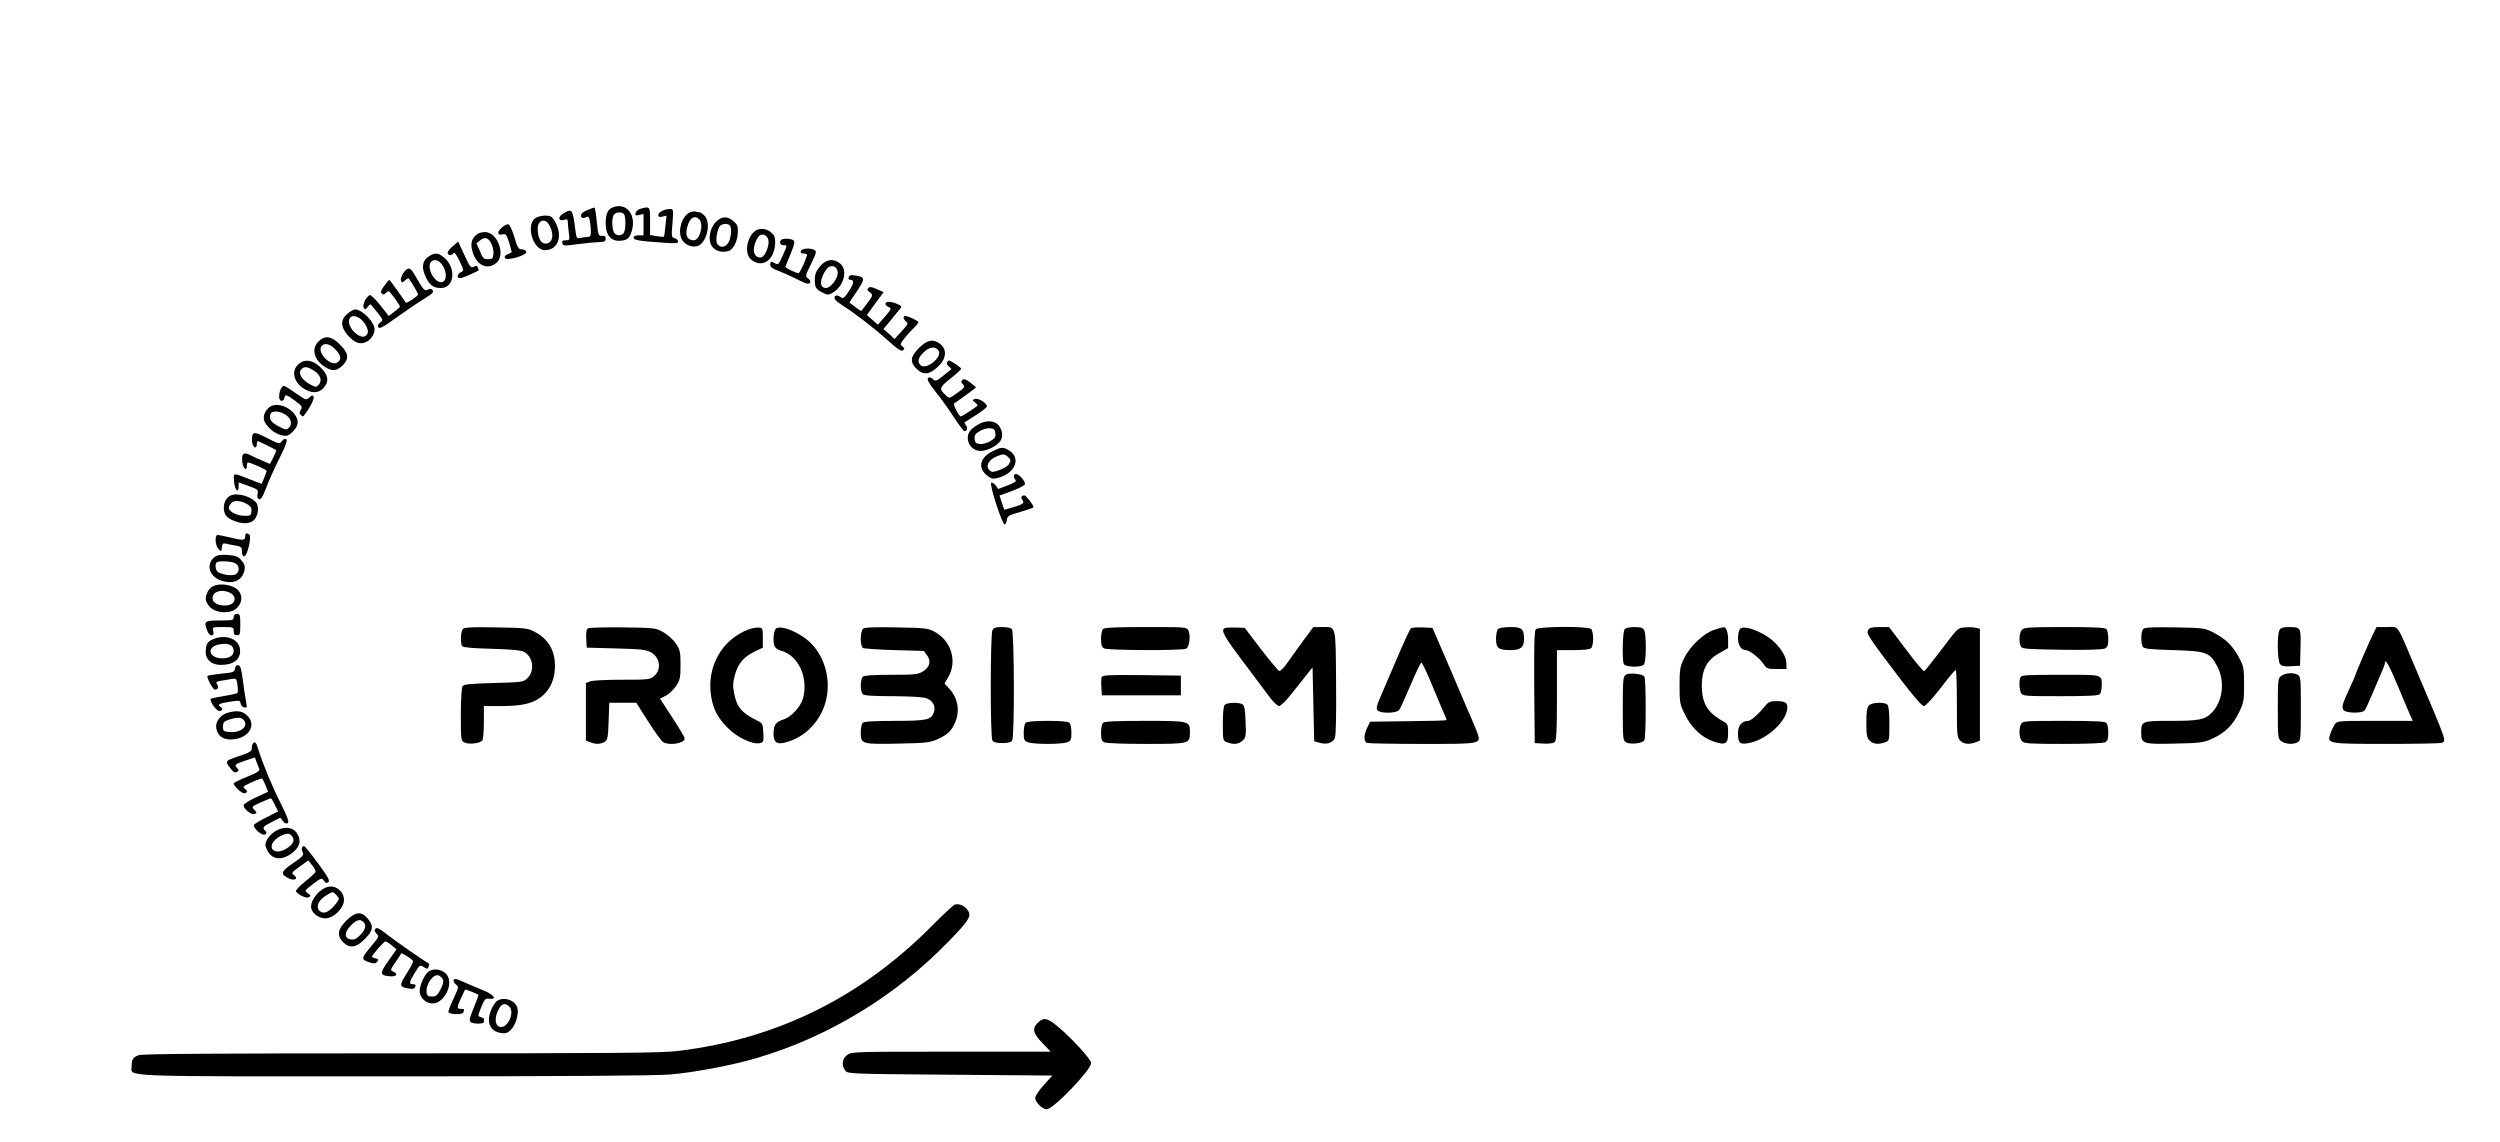 <?xml version="1.0" standalone="no"?>
<!DOCTYPE svg PUBLIC "-//W3C//DTD SVG 20010904//EN"
 "http://www.w3.org/TR/2001/REC-SVG-20010904/DTD/svg10.dtd">
<svg version="1.0" xmlns="http://www.w3.org/2000/svg"
 width="1519pt" height="694pt" viewBox="0 0 1519 694"
 preserveAspectRatio="xMidYMid meet">

<g transform="translate(0,694) scale(0.1,-0.1)"
fill="#000000" stroke="none">
<path d="M3723 5680 c-31 -12 -43 -41 -43 -99 0 -67 31 -106 84 -104 46 1 63
16 76 64 26 97 -36 171 -117 139z m71 -46 c10 -27 7 -99 -6 -112 -18 -18 -46
-14 -58 7 -14 27 -13 94 2 109 17 17 55 15 62 -4z"/>
<path d="M3568 5663 c-35 -14 -47 -31 -32 -46 4 -3 15 -2 24 3 15 8 19 4 24
-22 3 -17 6 -46 6 -64 0 -29 -4 -34 -22 -34 -13 0 -32 -3 -44 -6 -19 -5 -22 0
-28 48 -16 129 -20 134 -75 100 -34 -21 -28 -49 8 -37 16 5 21 2 21 -13 0 -11
3 -40 6 -66 6 -44 6 -46 -19 -46 -19 0 -24 -4 -20 -18 4 -16 11 -17 96 -5 51
6 109 12 130 12 30 1 37 5 37 21 0 15 -6 19 -22 17 -22 -2 -23 3 -32 86 -4 48
-11 87 -15 86 -3 0 -23 -7 -43 -16z"/>
<path d="M3890 5671 c-14 -4 -26 -15 -28 -25 -3 -16 0 -18 22 -12 l26 6 0 -65
0 -65 -30 0 c-19 0 -30 -5 -30 -14 0 -15 26 -20 188 -31 68 -5 82 -4 82 8 0 8
-9 17 -21 20 -19 5 -20 10 -13 91 6 83 6 86 -14 86 -35 0 -72 -19 -72 -36 0
-12 6 -15 25 -10 l25 6 -7 -62 c-3 -35 -7 -65 -9 -66 -1 -2 -21 -1 -43 3 l-41
7 0 84 c0 91 0 92 -60 75z"/>
<path d="M4193 5650 c-47 -19 -76 -105 -53 -159 14 -34 59 -56 95 -47 58 15
89 142 45 186 -11 11 -24 20 -29 20 -5 0 -15 2 -23 4 -7 3 -23 1 -35 -4z m55
-42 c30 -30 5 -128 -33 -128 -45 0 -57 42 -31 105 16 36 41 46 64 23z"/>
<path d="M3253 5615 c-60 -42 -15 -195 58 -195 82 0 112 91 58 179 -16 26 -25
31 -57 31 -20 0 -47 -7 -59 -15z m81 -37 c36 -59 26 -118 -20 -118 -28 0 -45
32 -47 88 -2 51 41 70 67 30z"/>
<path d="M4350 5592 c-39 -40 -51 -113 -23 -150 20 -27 57 -38 97 -28 30 7 57
59 59 112 2 39 -2 49 -26 70 -37 32 -72 31 -107 -4z m86 -24 c12 -19 5 -80
-12 -105 -17 -26 -46 -30 -64 -8 -13 15 -7 74 11 107 11 20 54 24 65 6z"/>
<path d="M3049 5557 c-31 -26 -28 -50 5 -41 19 5 24 -1 40 -51 10 -31 16 -58
14 -59 -2 -1 -13 -6 -25 -12 -15 -6 -20 -13 -14 -22 12 -19 133 17 129 38 -2
8 -14 15 -27 15 -21 0 -26 9 -46 75 -13 43 -28 76 -36 77 -8 2 -26 -7 -40 -20z"/>
<path d="M4580 5530 c-48 -48 -55 -137 -14 -169 69 -54 144 3 144 109 0 30 -6
43 -26 59 -34 27 -78 27 -104 1z m90 -61 c0 -34 -23 -85 -42 -92 -25 -8 -48
13 -48 44 0 34 23 85 42 92 25 8 48 -13 48 -44z"/>
<path d="M2899 5517 c-33 -25 -42 -56 -29 -103 24 -85 88 -117 144 -73 61 48
10 189 -68 189 -17 0 -38 -6 -47 -13z m90 -66 c7 -16 11 -42 9 -57 -3 -25 -7
-29 -33 -29 -26 0 -32 6 -49 49 l-21 48 24 19 c28 23 53 13 70 -30z"/>
<path d="M4747 5483 c-14 -13 -6 -33 13 -33 25 0 25 2 -5 -65 -22 -50 -26 -55
-44 -46 -27 15 -31 14 -31 -8 0 -13 14 -24 48 -36 26 -10 78 -33 116 -52 54
-28 71 -32 77 -21 6 8 2 18 -11 26 -18 13 -18 16 18 88 31 64 35 76 22 84 -24
15 -77 12 -84 -5 -3 -10 1 -15 13 -15 10 0 20 -3 24 -6 5 -5 -35 -98 -49 -113
-6 -6 -85 31 -82 38 2 4 16 39 32 79 25 62 27 75 15 83 -16 10 -63 12 -72 2z"/>
<path d="M2752 5445 c-18 -15 -32 -33 -32 -41 0 -17 26 -19 36 -2 5 8 18 -10
36 -47 27 -59 28 -60 8 -69 -23 -11 -27 -36 -5 -36 8 0 36 10 62 22 27 13 49
23 51 24 1 1 0 8 -4 17 -5 13 -10 14 -25 6 -18 -9 -24 -2 -57 71 l-38 82 -32
-27z"/>
<path d="M2615 5388 c-50 -27 -58 -73 -25 -138 23 -44 45 -60 88 -60 86 0 96
126 16 189 -30 23 -49 26 -79 9z m51 -36 c39 -27 57 -99 30 -121 -30 -25 -86
35 -86 93 0 30 30 46 56 28z"/>
<path d="M4989 5329 c-33 -36 -42 -61 -37 -110 2 -28 10 -38 40 -54 35 -18 40
-19 65 -5 71 40 97 140 47 179 -39 31 -80 27 -115 -10z m101 -49 c0 -34 -44
-90 -71 -90 -32 0 -40 31 -19 77 10 23 26 46 36 51 28 15 54 -3 54 -38z"/>
<path d="M2451 5281 c-12 -17 -18 -36 -15 -46 6 -15 8 -14 25 1 11 10 20 15
22 13 26 -37 57 -91 57 -98 0 -10 -69 -56 -74 -50 -1 2 -24 34 -50 72 -26 37
-49 67 -51 67 -1 0 -15 -16 -30 -36 -20 -26 -24 -39 -16 -47 8 -8 14 -8 23 1
7 7 15 12 20 12 7 0 68 -83 68 -93 0 -3 -15 -16 -34 -31 l-34 -26 -52 66 c-28
36 -57 63 -63 61 -21 -7 -47 -61 -37 -77 8 -13 11 -12 24 5 8 11 17 18 19 15
3 -3 21 -25 41 -50 35 -44 35 -45 16 -60 -13 -10 -17 -20 -11 -29 7 -11 32 3
112 61 57 41 132 92 167 113 49 30 60 41 51 51 -8 10 -16 11 -30 4 -19 -11
-26 -3 -84 98 -24 40 -38 40 -64 3z"/>
<path d="M5157 5256 c-4 -10 -1 -16 8 -16 27 0 25 -20 -7 -69 -30 -45 -35 -48
-52 -35 -11 7 -23 11 -27 8 -19 -11 -7 -30 39 -59 77 -49 192 -137 276 -213
62 -56 83 -69 93 -60 11 9 10 13 -4 23 -15 11 -14 16 14 51 17 22 43 50 57 63
14 14 26 28 26 33 0 9 -61 38 -80 38 -15 0 -12 -21 6 -34 14 -11 10 -18 -28
-59 l-43 -47 -33 31 -34 30 43 52 c23 29 49 60 57 69 14 16 12 19 -23 34 -37
15 -65 13 -65 -4 0 -5 9 -13 20 -18 18 -8 16 -12 -23 -58 l-43 -49 -34 30 -33
29 51 70 51 69 -41 18 c-30 14 -43 16 -52 7 -8 -8 -7 -15 7 -24 23 -18 22 -22
-15 -70 -17 -22 -33 -43 -34 -45 -2 -1 -19 9 -38 24 l-35 27 46 69 c51 76 50
86 -9 95 -27 5 -37 2 -41 -10z"/>
<path d="M2111 5034 c-43 -36 -42 -80 1 -130 41 -46 73 -59 110 -43 35 14 62
62 52 92 -15 47 -79 107 -116 107 -9 0 -30 -12 -47 -26z m77 -30 c28 -19 54
-68 46 -88 -12 -31 -44 -29 -80 5 -61 59 -33 130 34 83z"/>
<path d="M1935 4865 c-45 -44 -27 -113 40 -155 44 -27 71 -25 106 9 42 42 38
74 -15 127 -52 53 -92 58 -131 19z m104 -49 c34 -36 38 -62 9 -79 -37 -24
-118 55 -97 95 15 28 52 22 88 -16z"/>
<path d="M5584 4826 c-53 -53 -57 -85 -15 -127 43 -42 82 -36 139 22 42 43 45
97 6 128 -43 34 -80 27 -130 -23z m119 -17 c24 -38 -74 -118 -108 -89 -23 19
-18 45 17 79 35 35 73 39 91 10z"/>
<path d="M1822 4734 c-55 -39 -43 -113 25 -156 49 -30 90 -28 120 6 30 35 29
67 -3 106 -48 57 -101 73 -142 44z m84 -45 c41 -25 54 -63 30 -87 -15 -16 -19
-15 -53 3 -48 26 -73 66 -54 89 18 21 37 20 77 -5z"/>
<path d="M5754 4738 c-4 -6 1 -17 11 -24 10 -8 17 -16 14 -18 -2 -2 -24 -20
-49 -40 -42 -33 -46 -34 -62 -19 -13 12 -22 13 -29 6 -8 -8 4 -31 44 -81 31
-38 81 -108 112 -156 31 -47 60 -86 65 -86 16 0 22 21 9 36 -6 8 -10 16 -8 18
2 2 35 22 72 46 37 23 66 47 64 53 -7 22 -55 50 -74 43 -17 -7 -17 -8 0 -20 9
-7 17 -16 17 -19 0 -5 -93 -67 -102 -67 -12 0 -49 73 -40 79 50 34 132 95 132
97 0 2 -16 15 -35 30 -27 20 -39 24 -47 16 -9 -9 -9 -15 0 -24 18 -18 16 -22
-34 -57 -44 -32 -46 -33 -65 -15 -45 41 -43 49 26 104 36 28 65 55 65 60 0 7
-64 50 -75 50 -2 0 -7 -5 -11 -12z"/>
<path d="M1713 4587 c-19 -24 -23 -75 -7 -81 10 -4 18 1 21 14 7 26 10 26 66
-15 42 -32 46 -37 35 -55 -10 -15 -10 -22 0 -32 6 -6 13 -10 15 -7 34 40 67
103 63 116 -6 14 -9 14 -26 -2 -19 -17 -22 -17 -77 22 -79 54 -79 54 -90 40z"/>
<path d="M1630 4460 c-31 -31 -36 -68 -13 -98 27 -37 63 -61 100 -68 27 -5 37
-1 63 24 35 36 38 69 9 106 -43 55 -122 73 -159 36z m101 -37 c37 -22 48 -58
25 -81 -15 -16 -20 -15 -64 8 -46 24 -60 46 -48 76 7 19 52 18 87 -3z"/>
<path d="M5940 4359 c-44 -27 -59 -47 -60 -80 0 -43 35 -79 78 -79 38 0 97 29
119 59 19 24 15 65 -8 95 -26 33 -79 35 -129 5z m108 -51 c3 -22 -3 -32 -30
-48 -19 -12 -46 -19 -63 -18 -24 2 -31 8 -33 30 -3 22 3 32 30 48 19 12 46 19
63 18 24 -2 31 -8 33 -30z"/>
<path d="M1534 4296 c-3 -8 -4 -27 -2 -42 4 -33 28 -46 28 -15 0 12 2 21 5 21
6 0 107 -50 113 -55 2 -2 -6 -21 -17 -44 l-21 -40 -37 16 c-21 8 -55 24 -77
35 -46 24 -59 15 -54 -37 3 -40 28 -63 28 -26 0 12 3 21 7 21 15 0 113 -44
113 -51 0 -3 -7 -23 -15 -43 l-15 -36 -68 26 c-110 43 -104 44 -100 -11 3 -51
28 -78 28 -31 l0 25 60 -22 c57 -20 60 -23 55 -48 -4 -18 -1 -28 9 -32 11 -4
22 13 42 66 15 40 51 121 81 181 41 82 51 111 42 117 -8 5 -18 0 -27 -12 -13
-18 -15 -18 -82 16 -77 39 -88 41 -96 21z"/>
<path d="M6030 4198 c-79 -40 -91 -104 -28 -151 25 -18 31 -19 70 -8 104 31
133 126 51 169 -30 17 -42 15 -93 -10z m94 -34 c19 -18 19 -20 6 -44 -5 -10
-30 -26 -55 -35 -36 -14 -48 -15 -60 -5 -31 26 -10 67 45 89 35 14 46 13 64
-5z"/>
<path d="M6160 4047 c0 -7 5 -18 10 -23 8 -8 -7 -18 -47 -33 l-57 -22 -17 22
c-9 12 -21 19 -26 16 -14 -9 68 -258 82 -254 5 2 11 15 13 29 3 23 12 28 83
48 43 13 79 25 79 28 0 13 -46 72 -56 72 -18 0 -24 -13 -12 -27 15 -19 3 -28
-59 -46 l-51 -14 -15 43 -14 43 74 27 c41 15 77 34 80 41 6 16 -34 63 -54 63
-7 0 -13 -6 -13 -13z"/>
<path d="M1403 3930 c-26 -11 -43 -40 -43 -75 0 -40 16 -61 60 -79 51 -20 89
-20 117 -1 27 19 39 75 24 104 -22 40 -114 70 -158 51z m105 -57 c17 -10 22
-22 20 -41 -3 -25 -7 -27 -45 -26 -45 1 -93 26 -93 49 0 7 7 21 16 30 19 18
63 13 102 -12z"/>
<path d="M1490 3680 c0 -24 -14 -25 -95 -5 -33 8 -66 14 -72 15 -20 0 -16 -66
5 -86 16 -17 17 -17 20 10 3 23 7 27 25 23 12 -3 39 -9 60 -12 33 -6 37 -11
37 -36 0 -18 5 -29 14 -29 18 0 47 121 31 132 -17 13 -25 9 -25 -12z"/>
<path d="M1302 3554 c-55 -46 -28 -123 49 -144 73 -20 122 5 135 67 4 23 0 36
-19 58 -20 24 -33 29 -83 33 -47 3 -64 0 -82 -14z m122 -34 c32 -12 36 -54 7
-70 -20 -10 -72 -4 -103 12 -18 9 -25 48 -11 61 10 10 78 8 107 -3z"/>
<path d="M1294 3378 c-24 -11 -44 -48 -44 -78 0 -10 10 -31 23 -46 33 -38 119
-46 158 -15 53 41 45 111 -16 136 -39 17 -90 18 -121 3z m106 -41 c35 -18 34
-58 -2 -71 -43 -15 -102 3 -106 33 -7 45 53 66 108 38z"/>
<path d="M1420 3190 c0 -18 -7 -20 -85 -20 -93 0 -98 -4 -75 -64 13 -35 45
-36 36 -1 -6 25 -6 25 59 25 63 0 65 -1 65 -25 0 -18 5 -25 20 -25 18 0 20 7
20 65 0 58 -2 65 -20 65 -13 0 -20 -7 -20 -20z"/>
<path d="M2813 3119 c-14 -14 -17 -87 -5 -105 5 -8 64 -13 177 -16 112 -3 179
-9 196 -17 57 -28 71 -114 25 -160 -26 -26 -29 -26 -207 -31 -145 -4 -182 -8
-189 -20 -5 -8 -10 -86 -10 -172 0 -151 1 -158 21 -169 27 -14 99 -6 110 13 5
7 9 57 9 111 l0 97 108 0 c129 0 197 17 249 63 50 44 75 105 75 182 -1 96 -41
163 -125 207 -39 21 -57 23 -232 26 -143 3 -193 0 -202 -9z"/>
<path d="M3572 3122 c-9 -6 -12 -27 -10 -63 l3 -54 180 -5 c156 -4 184 -8 213
-25 53 -32 62 -104 17 -142 -25 -22 -34 -23 -195 -23 -93 0 -180 -4 -194 -10
l-26 -10 0 -175 0 -175 26 -10 c36 -14 67 -12 90 4 16 12 19 29 22 125 l4 111
82 0 82 0 73 -115 c40 -63 81 -119 91 -125 41 -22 130 -6 130 23 0 7 -34 65
-75 127 l-75 115 35 18 c19 9 47 36 63 59 24 37 27 51 27 128 0 77 -3 91 -27
128 -15 22 -49 54 -75 69 -48 28 -49 28 -248 31 -110 1 -206 -1 -213 -6z"/>
<path d="M4549 3116 c-164 -62 -257 -228 -228 -408 13 -79 40 -130 103 -193
57 -57 151 -101 193 -90 22 5 24 10 21 63 -3 54 -5 58 -38 74 -94 46 -124 82
-140 168 -8 43 -7 65 6 112 20 69 54 108 123 141 l46 22 0 60 c0 57 -1 60 -25
62 -14 1 -41 -4 -61 -11z"/>
<path d="M4713 3119 c-7 -7 -13 -34 -13 -60 0 -49 9 -62 50 -74 103 -30 163
-166 129 -288 -14 -51 -71 -113 -117 -128 -48 -15 -62 -34 -62 -86 0 -59 23
-71 93 -48 101 33 182 115 218 222 42 127 11 274 -78 369 -63 68 -192 122
-220 93z"/>
<path d="M5243 3119 c-7 -7 -13 -34 -13 -60 0 -27 5 -51 13 -56 6 -4 93 -10
191 -13 l179 -5 20 -27 c26 -35 16 -73 -26 -98 -28 -18 -51 -20 -192 -20 -112
0 -165 -4 -173 -12 -7 -7 -12 -30 -12 -53 0 -23 5 -46 12 -53 8 -8 62 -12 178
-12 91 0 181 -5 201 -10 45 -13 67 -49 53 -88 -16 -46 -43 -52 -239 -52 -127
0 -185 -4 -193 -12 -7 -7 -12 -33 -12 -60 0 -69 7 -71 229 -66 166 3 191 6
236 26 63 29 83 48 106 97 34 75 21 154 -38 216 l-24 26 20 34 c60 99 23 225
-83 282 -37 20 -58 22 -231 25 -143 3 -193 0 -202 -9z"/>
<path d="M6030 3111 c-13 -25 -14 -650 0 -671 6 -10 26 -15 60 -15 34 0 54 5
60 15 15 23 13 663 -2 678 -7 7 -33 12 -60 12 -37 0 -50 -4 -58 -19z"/>
<path d="M6702 3118 c-7 -7 -12 -33 -12 -60 0 -37 4 -50 19 -58 24 -12 480
-14 499 -1 19 11 27 83 13 110 -11 21 -16 21 -259 21 -180 0 -251 -3 -260 -12z"/>
<path d="M7443 3124 c-28 -12 -8 -48 115 -211 70 -93 143 -190 162 -216 19
-25 43 -46 52 -47 10 0 42 32 74 73 32 39 73 92 93 117 l36 45 5 -225 5 -224
32 -9 c45 -13 82 -1 94 30 6 16 9 147 7 340 -3 354 2 333 -86 333 l-52 0 -61
-82 c-33 -46 -76 -106 -97 -135 -20 -29 -42 -51 -49 -50 -6 1 -56 61 -111 132
l-99 130 -54 2 c-30 1 -60 -1 -66 -3z"/>
<path d="M8573 3123 c-6 -5 -45 -89 -87 -188 -42 -99 -88 -206 -102 -238 -20
-46 -23 -61 -14 -73 17 -20 113 -19 131 2 7 8 38 77 70 152 31 75 61 136 65
136 5 -1 28 -48 52 -105 24 -57 56 -134 72 -172 17 -37 30 -69 30 -72 0 -3
-105 -6 -232 -7 l-233 -3 -17 -35 c-22 -45 -23 -86 -2 -94 9 -3 159 -6 334 -6
363 0 360 -1 336 68 -8 21 -23 58 -34 83 -11 24 -39 89 -62 144 -23 55 -53
125 -66 155 -13 30 -43 100 -67 155 l-43 100 -60 3 c-32 1 -64 -1 -71 -5z"/>
<path d="M9102 3118 c-7 -7 -12 -33 -12 -60 0 -57 15 -68 89 -68 60 0 81 17
81 66 0 63 -13 74 -83 74 -36 0 -68 -5 -75 -12z"/>
<path d="M9331 3116 c-8 -9 -11 -110 -9 -352 l3 -339 53 -3 c31 -2 60 2 68 9
11 9 14 61 14 285 l0 274 98 0 c63 0 102 4 110 12 7 7 12 33 12 58 0 25 -5 51
-12 58 -18 18 -322 17 -337 -2z"/>
<path d="M9872 3118 c-13 -13 -17 -183 -6 -212 8 -20 103 -23 122 -4 15 15 16
181 2 209 -8 15 -21 19 -58 19 -27 0 -53 -5 -60 -12z"/>
<path d="M10418 3114 c-63 -19 -148 -98 -184 -171 -26 -53 -29 -67 -29 -168 0
-105 2 -114 33 -177 39 -80 103 -140 173 -163 73 -25 89 -16 89 51 0 51 -2 56
-31 72 -94 51 -128 109 -129 215 0 97 31 156 105 198 l55 31 0 52 c0 46 -12
77 -29 75 -4 0 -27 -7 -53 -15z"/>
<path d="M10573 3119 c-7 -7 -13 -32 -13 -55 0 -44 19 -74 47 -74 22 0 85 -49
108 -84 19 -29 24 -31 80 -31 l60 0 -1 37 c-2 56 -66 136 -140 175 -71 38
-124 49 -141 32z"/>
<path d="M11351 3112 c-12 -22 -3 -36 187 -287 84 -110 140 -175 151 -175 11
0 51 44 102 109 46 61 87 110 92 110 4 1 7 -91 7 -204 0 -192 1 -206 20 -225
22 -22 54 -25 94 -10 l26 10 0 340 0 340 -23 5 c-13 4 -43 5 -68 3 -44 -3 -44
-4 -141 -133 -54 -71 -102 -131 -107 -133 -5 -2 -55 58 -111 133 l-102 135
-59 0 c-46 0 -60 -4 -68 -18z"/>
<path d="M12286 3114 c-18 -17 -21 -80 -6 -104 8 -13 49 -15 249 -18 159 -2
247 1 261 8 16 8 20 21 20 58 0 27 -5 53 -12 60 -9 9 -79 12 -254 12 -207 0
-245 -2 -258 -16z"/>
<path d="M13023 3119 c-15 -15 -17 -87 -3 -109 7 -12 43 -16 182 -20 205 -6
225 -13 270 -99 48 -91 34 -211 -32 -280 -42 -44 -78 -51 -249 -51 -179 0
-181 -1 -181 -74 0 -65 12 -69 204 -64 159 3 175 6 228 30 78 36 123 80 161
157 30 61 32 73 32 171 0 97 -2 110 -30 163 -36 70 -82 116 -155 153 -54 28
-59 29 -235 32 -135 2 -183 0 -192 -9z"/>
<path d="M13850 3111 c-15 -28 -13 -183 3 -205 10 -13 24 -17 67 -14 l55 3 3
109 c3 124 2 126 -70 126 -37 0 -50 -4 -58 -19z"/>
<path d="M14420 3090 c-22 -43 -110 -247 -110 -255 0 -2 -15 -37 -34 -77 -45
-98 -50 -116 -36 -133 16 -19 113 -20 127 -2 6 6 27 53 48 102 21 50 46 109
56 132 11 23 19 47 19 52 0 36 25 -7 79 -136 34 -82 68 -163 76 -180 l15 -33
-230 0 c-228 0 -230 0 -245 -23 -8 -13 -20 -38 -26 -56 -21 -60 -16 -61 342
-61 175 0 324 3 333 6 32 12 37 -4 -149 434 -128 302 -106 270 -181 270 l-64
0 -20 -40z"/>
<path d="M1294 3056 c-35 -15 -44 -32 -44 -81 0 -44 38 -75 91 -75 76 0 118
31 118 85 0 70 -84 106 -165 71z m107 -36 c11 -6 19 -21 19 -35 0 -28 -26 -45
-70 -45 -79 0 -98 65 -25 83 34 8 56 7 76 -3z"/>
<path d="M1428 2878 c-3 -21 -10 -24 -83 -31 -44 -5 -82 -11 -84 -13 -8 -7 32
-84 44 -84 19 0 25 12 15 31 -11 19 -15 17 91 34 24 4 27 1 32 -38 3 -23 3
-45 -1 -48 -4 -3 -41 -12 -82 -18 -41 -7 -76 -14 -79 -17 -11 -10 33 -74 51
-74 19 0 24 15 8 25 -22 14 -7 22 55 31 61 9 64 9 67 -10 2 -12 11 -22 22 -24
17 -4 18 0 11 35 -4 21 -13 78 -19 128 -9 69 -15 91 -28 93 -11 2 -18 -5 -20
-20z"/>
<path d="M9878 2840 c-16 -10 -18 -31 -18 -205 0 -188 1 -195 21 -206 27 -14
99 -6 110 13 11 17 11 369 0 387 -11 17 -91 25 -113 11z"/>
<path d="M13862 2834 c-21 -15 -22 -20 -22 -199 0 -179 1 -184 22 -199 26 -18
71 -21 99 -6 18 10 19 23 19 205 0 182 -1 195 -19 205 -28 15 -73 12 -99 -6z"/>
<path d="M6694 2826 c-3 -7 -4 -35 -2 -62 l3 -49 240 0 240 0 0 60 0 60 -238
3 c-196 2 -238 0 -243 -12z"/>
<path d="M12276 2824 c-9 -24 -7 -73 4 -95 10 -18 24 -19 238 -19 164 0 231 3
240 12 7 7 12 29 12 49 0 73 14 69 -250 69 -208 0 -239 -2 -244 -16z"/>
<path d="M10727 2653 c-43 -53 -89 -93 -105 -93 -38 0 -62 -29 -62 -73 0 -61
10 -71 60 -63 112 18 240 135 240 219 0 29 -16 37 -72 37 -31 0 -44 -6 -61
-27z"/>
<path d="M7442 2658 c-8 -8 -12 -48 -12 -115 0 -102 0 -104 26 -113 40 -16 72
-12 95 11 19 19 21 30 17 115 -2 71 -7 97 -18 104 -21 14 -94 12 -108 -2z"/>
<path d="M11356 2654 c-12 -12 -16 -37 -16 -105 0 -76 3 -92 20 -109 22 -22
54 -25 94 -10 26 9 26 11 26 113 0 67 -4 107 -12 115 -18 18 -94 15 -112 -4z"/>
<path d="M1383 2609 c-45 -13 -76 -56 -69 -94 10 -47 38 -68 89 -68 111 2 165
94 90 153 -27 21 -59 24 -110 9z m95 -41 c36 -36 -10 -81 -80 -76 -40 3 -43 5
-43 33 0 25 5 32 35 42 46 15 73 16 88 1z"/>
<path d="M6232 2548 c-7 -7 -12 -34 -12 -60 0 -43 3 -50 26 -58 14 -6 67 -10
119 -10 52 0 105 4 119 10 23 8 26 15 26 58 0 26 -5 53 -12 60 -8 8 -52 12
-133 12 -81 0 -125 -4 -133 -12z"/>
<path d="M6702 2548 c-7 -7 -12 -33 -12 -60 0 -37 4 -50 19 -58 12 -6 112 -10
255 -10 264 0 266 1 266 70 0 70 -2 70 -274 70 -175 0 -245 -3 -254 -12z"/>
<path d="M12280 2541 c-15 -29 -12 -87 6 -105 13 -14 50 -16 250 -16 143 0
243 4 255 10 15 8 19 21 19 58 0 27 -5 53 -12 60 -9 9 -80 12 -260 12 -234 0
-248 -1 -258 -19z"/>
<path d="M1537 2423 c-4 -3 -7 -16 -7 -29 0 -19 -12 -26 -80 -49 -86 -29 -86
-28 -43 -82 13 -16 22 -20 33 -13 12 7 12 12 2 22 -20 20 -15 25 47 46 l60 20
9 -26 c6 -15 13 -34 17 -43 5 -13 -11 -23 -74 -49 -45 -18 -81 -36 -81 -40 0
-15 47 -60 63 -60 19 0 23 15 7 25 -5 3 -10 10 -10 14 0 9 108 56 114 50 2 -2
11 -21 20 -42 l15 -38 -74 -34 c-41 -19 -75 -40 -75 -48 0 -22 47 -60 66 -53
16 6 16 8 -1 26 -17 19 -16 20 40 45 32 14 59 25 61 25 2 0 13 -18 24 -40 l20
-40 -69 -35 c-38 -19 -73 -40 -77 -46 -10 -18 48 -70 66 -59 12 7 12 12 2 22
-20 20 -15 26 40 54 l51 26 16 -21 c10 -13 21 -18 29 -12 10 6 1 33 -41 117
-56 111 -115 255 -138 332 -12 41 -19 49 -32 35z"/>
<path d="M1669 1887 c-19 -12 -40 -36 -48 -51 -12 -25 -11 -33 3 -63 30 -62
101 -64 166 -3 36 34 40 75 9 114 -27 34 -82 35 -130 3z m111 -37 c12 -23 -10
-53 -55 -74 -62 -30 -102 16 -52 62 26 25 67 41 85 35 7 -3 17 -13 22 -23z"/>
<path d="M1835 1790 c-3 -5 -1 -18 4 -28 9 -17 1 -26 -59 -67 -74 -51 -78 -65
-28 -91 37 -19 64 -3 34 19 -17 12 -14 16 34 51 l53 38 23 -29 c13 -15 23 -33
21 -40 -1 -6 -30 -33 -64 -60 -34 -27 -58 -54 -55 -59 17 -23 63 -44 78 -36
14 8 14 11 -6 25 -21 15 -21 15 31 55 52 39 54 40 67 21 10 -15 17 -17 27 -9
11 9 -2 32 -63 115 -42 57 -80 104 -84 104 -4 1 -10 -3 -13 -9z"/>
<path d="M1995 1552 c-51 -11 -105 -74 -105 -122 0 -34 44 -70 86 -70 51 0
114 62 114 112 0 50 -48 90 -95 80z m50 -52 c18 -20 18 -21 -1 -47 -36 -48
-69 -67 -93 -54 -37 20 -22 69 32 101 40 25 40 25 62 0z"/>
<path d="M5800 1443 c-8 -3 -67 -58 -132 -123 -434 -439 -943 -691 -1543 -765
-101 -13 -362 -15 -1686 -15 -1083 0 -1576 -3 -1596 -11 -34 -13 -43 -25 -43
-66 0 -68 -121 -63 1592 -63 1001 0 1592 4 1675 11 148 12 382 56 533 101 434
128 840 375 1161 705 135 139 147 160 112 201 -20 23 -50 33 -73 25z"/>
<path d="M2104 1346 c-53 -52 -58 -92 -19 -131 39 -39 79 -34 131 19 52 51 56
80 18 125 -38 46 -75 42 -130 -13z m104 -8 c19 -19 14 -44 -18 -78 -22 -23
-36 -31 -57 -28 -42 5 -43 42 -2 84 35 36 57 42 77 22z"/>
<path d="M2282 1298 c-9 -9 -8 -16 5 -30 18 -20 21 -14 -51 -101 -41 -51 -40
-58 11 -75 25 -8 34 -8 44 4 10 12 8 16 -9 21 -12 3 -22 7 -22 10 0 10 73 93
82 93 6 0 23 -11 38 -24 l29 -24 -49 -70 c-55 -77 -53 -89 10 -94 38 -3 51 14
20 28 -20 9 -19 11 15 61 l35 52 35 -20 c19 -12 35 -26 35 -31 0 -6 -18 -40
-41 -76 -44 -70 -43 -79 13 -88 27 -5 37 -2 41 10 5 11 1 16 -13 16 -27 0 -25
11 11 70 29 48 31 49 54 34 20 -13 23 -13 29 2 4 9 5 17 4 18 -25 13 -217 146
-259 180 -42 34 -59 42 -67 34z"/>
<path d="M2607 1039 c-24 -14 -57 -82 -57 -119 0 -58 68 -97 116 -66 64 43 85
138 38 175 -29 23 -68 27 -97 10z m83 -49 c7 -12 3 -30 -13 -61 -19 -37 -27
-44 -52 -44 -24 0 -31 5 -33 23 -7 50 41 118 74 105 8 -3 19 -13 24 -23z"/>
<path d="M2756 985 c-2 -7 4 -19 14 -27 19 -13 18 -16 -15 -87 -19 -40 -33
-77 -30 -81 9 -15 84 -16 90 -2 8 21 7 22 -15 22 -25 0 -25 9 2 67 13 27 23
49 24 51 1 2 76 -27 81 -32 2 -2 -11 -38 -29 -80 -26 -65 -29 -79 -17 -87 19
-12 79 -11 79 1 0 6 0 13 1 18 0 4 -9 9 -19 12 -20 5 -20 6 2 60 20 49 25 55
49 52 50 -6 29 24 -35 50 -35 14 -88 37 -120 51 -44 21 -57 23 -62 12z"/>
<path d="M3014 853 c-9 -10 -23 -32 -30 -50 -31 -73 -7 -129 58 -139 30 -5 41
-2 62 19 29 29 49 95 40 132 -13 51 -93 74 -130 38z m81 -30 c32 -31 -5 -123
-50 -123 -40 0 -45 62 -9 118 17 26 36 28 59 5z"/>
<path d="M6304 724 c-35 -34 -26 -65 34 -126 l46 -48 -606 0 c-597 0 -606 0
-632 -21 -30 -23 -34 -63 -10 -94 14 -20 30 -20 637 -25 l621 -5 -52 -58 c-29
-31 -52 -66 -52 -78 0 -26 43 -69 70 -69 40 0 270 240 270 281 0 23 -131 165
-213 230 -57 46 -79 48 -113 13z"/>
</g>
</svg>
